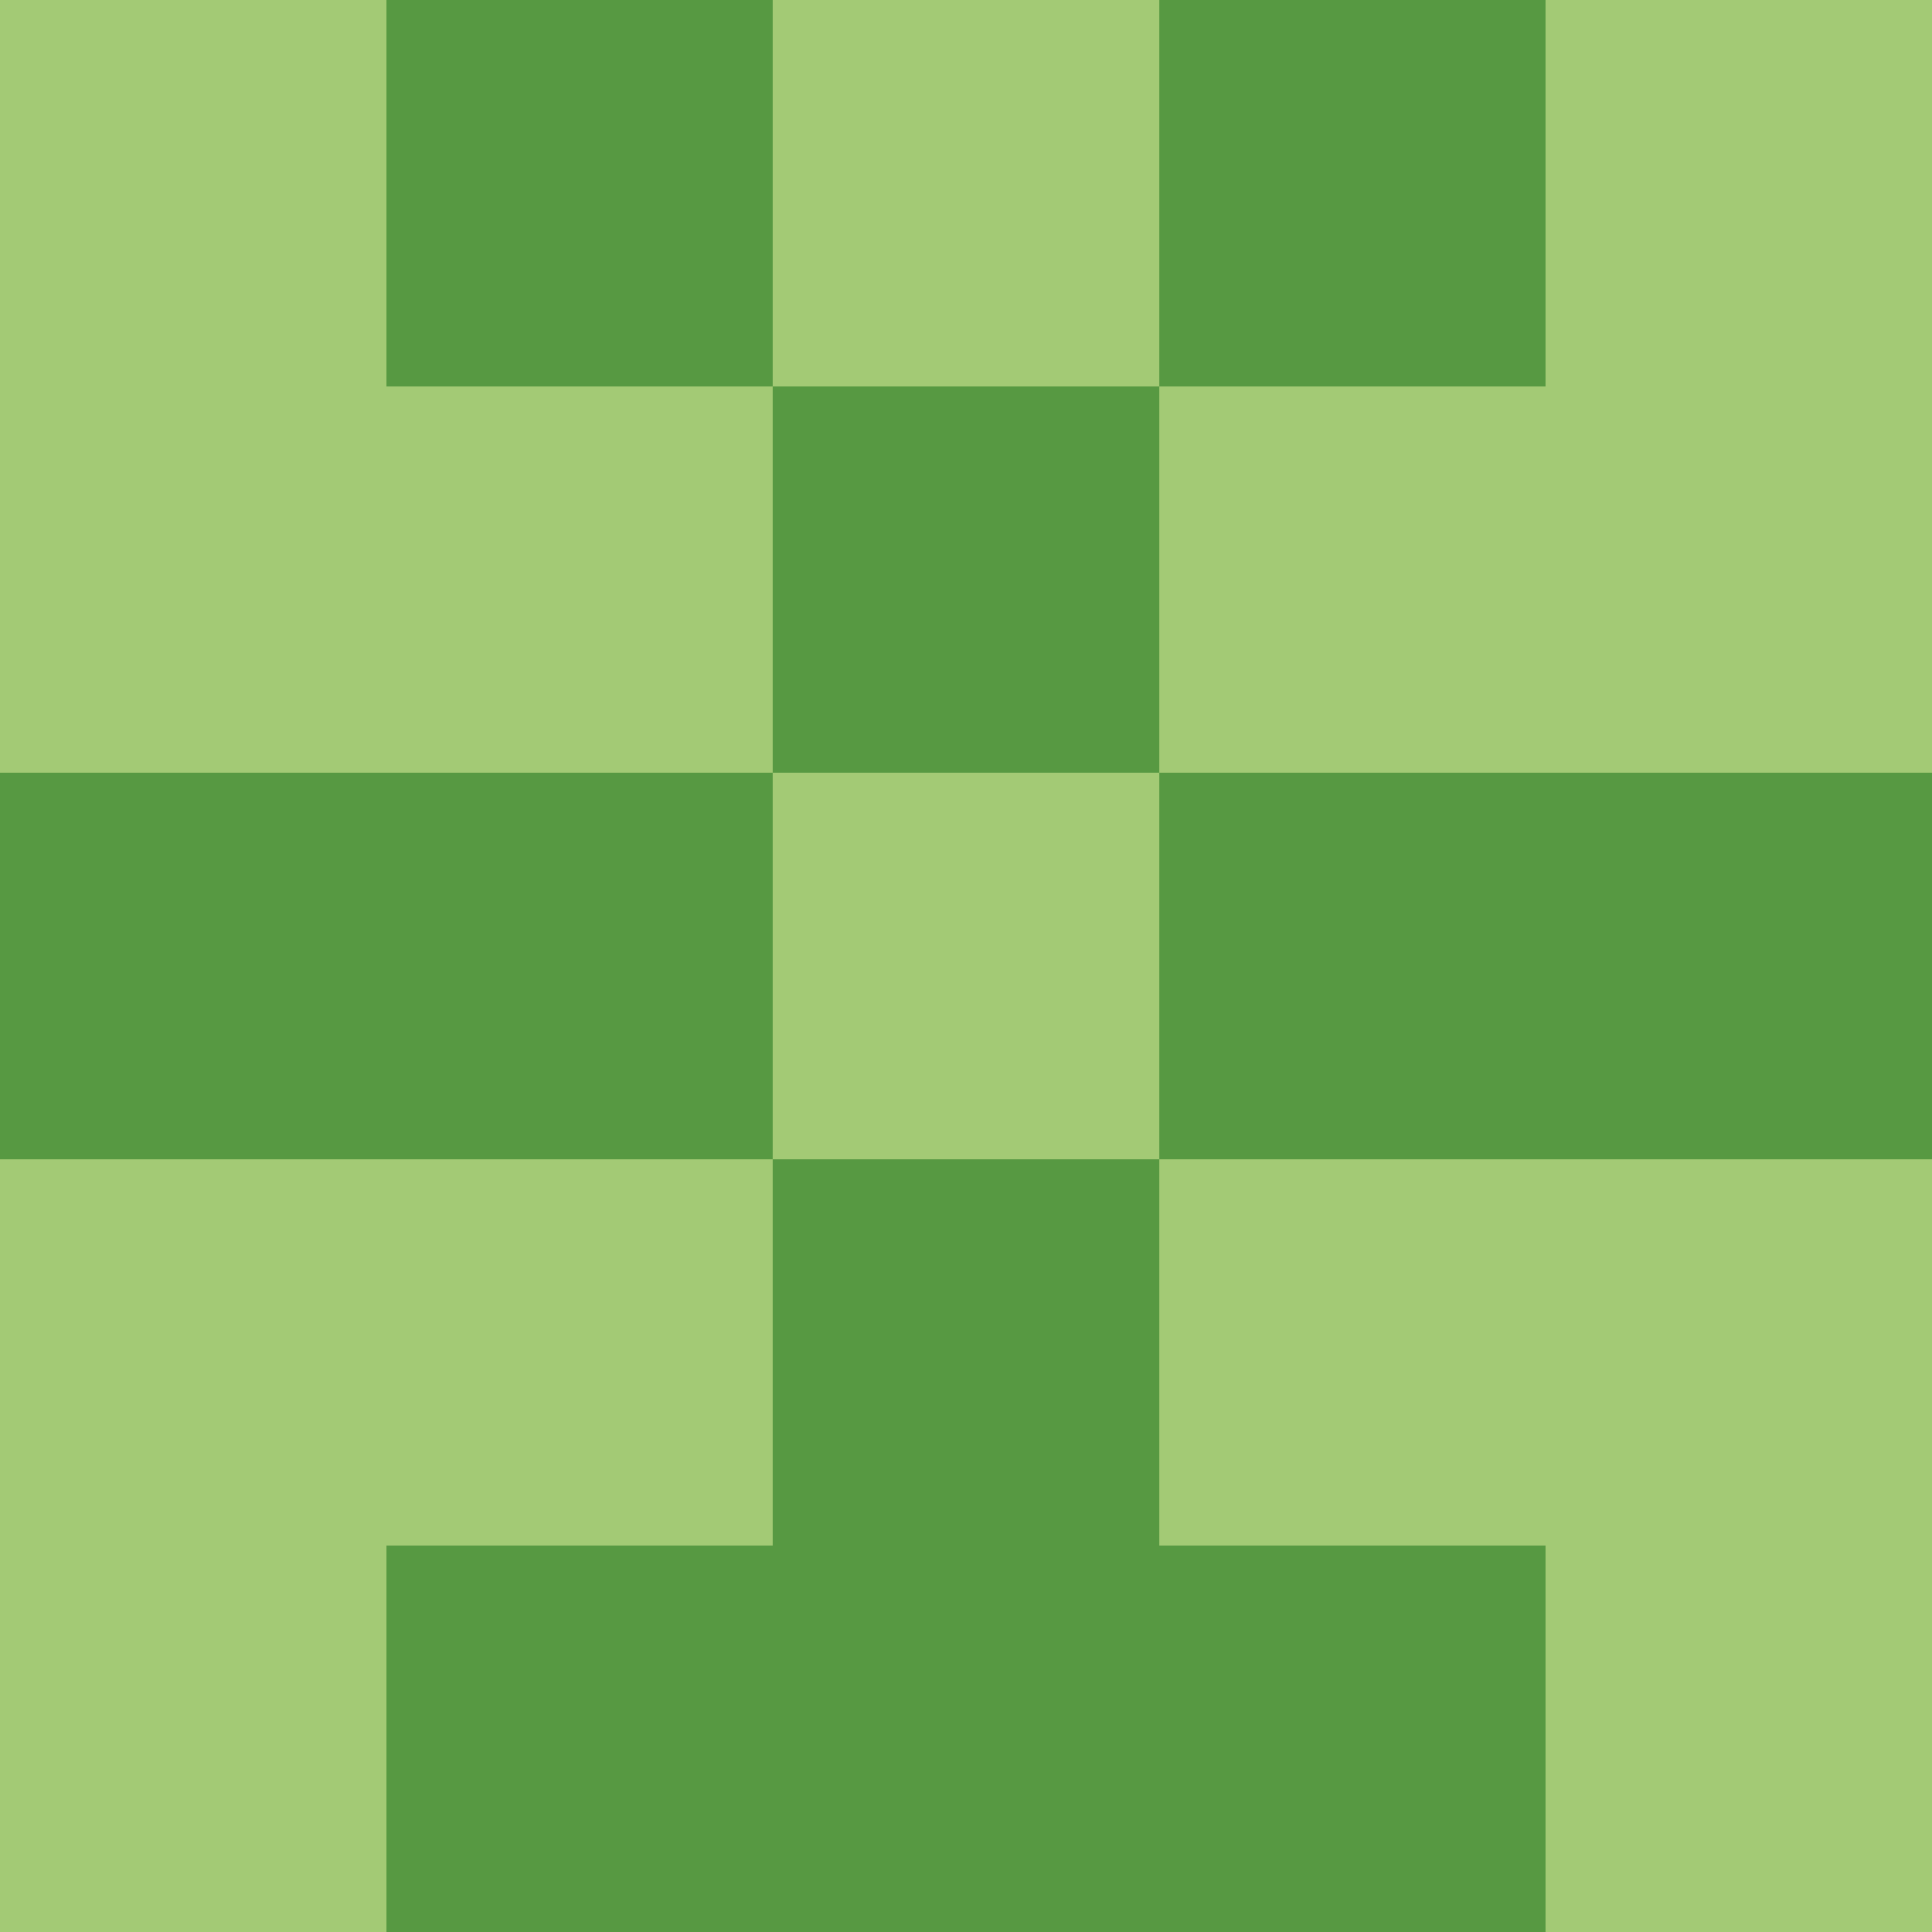 <?xml version="1.0" encoding="utf-8"?>
<!DOCTYPE svg PUBLIC "-//W3C//DTD SVG 20010904//EN"
        "http://www.w3.org/TR/2001/REC-SVG-20010904/DTD/svg10.dtd">

<svg width="400" height="400" viewBox="0 0 5 5"
    xmlns="http://www.w3.org/2000/svg"
    xmlns:xlink="http://www.w3.org/1999/xlink">
            <rect x="0" y="0" width="1" height="1" fill="#A3CA75" />
        <rect x="0" y="1" width="1" height="1" fill="#A3CA75" />
        <rect x="0" y="2" width="1" height="1" fill="#579942" />
        <rect x="0" y="3" width="1" height="1" fill="#A3CA75" />
        <rect x="0" y="4" width="1" height="1" fill="#A3CA75" />
                <rect x="1" y="0" width="1" height="1" fill="#579942" />
        <rect x="1" y="1" width="1" height="1" fill="#A3CA75" />
        <rect x="1" y="2" width="1" height="1" fill="#579942" />
        <rect x="1" y="3" width="1" height="1" fill="#A3CA75" />
        <rect x="1" y="4" width="1" height="1" fill="#579942" />
                <rect x="2" y="0" width="1" height="1" fill="#A3CA75" />
        <rect x="2" y="1" width="1" height="1" fill="#579942" />
        <rect x="2" y="2" width="1" height="1" fill="#A3CA75" />
        <rect x="2" y="3" width="1" height="1" fill="#579942" />
        <rect x="2" y="4" width="1" height="1" fill="#579942" />
                <rect x="3" y="0" width="1" height="1" fill="#579942" />
        <rect x="3" y="1" width="1" height="1" fill="#A3CA75" />
        <rect x="3" y="2" width="1" height="1" fill="#579942" />
        <rect x="3" y="3" width="1" height="1" fill="#A3CA75" />
        <rect x="3" y="4" width="1" height="1" fill="#579942" />
                <rect x="4" y="0" width="1" height="1" fill="#A3CA75" />
        <rect x="4" y="1" width="1" height="1" fill="#A3CA75" />
        <rect x="4" y="2" width="1" height="1" fill="#579942" />
        <rect x="4" y="3" width="1" height="1" fill="#A3CA75" />
        <rect x="4" y="4" width="1" height="1" fill="#A3CA75" />
        
</svg>


